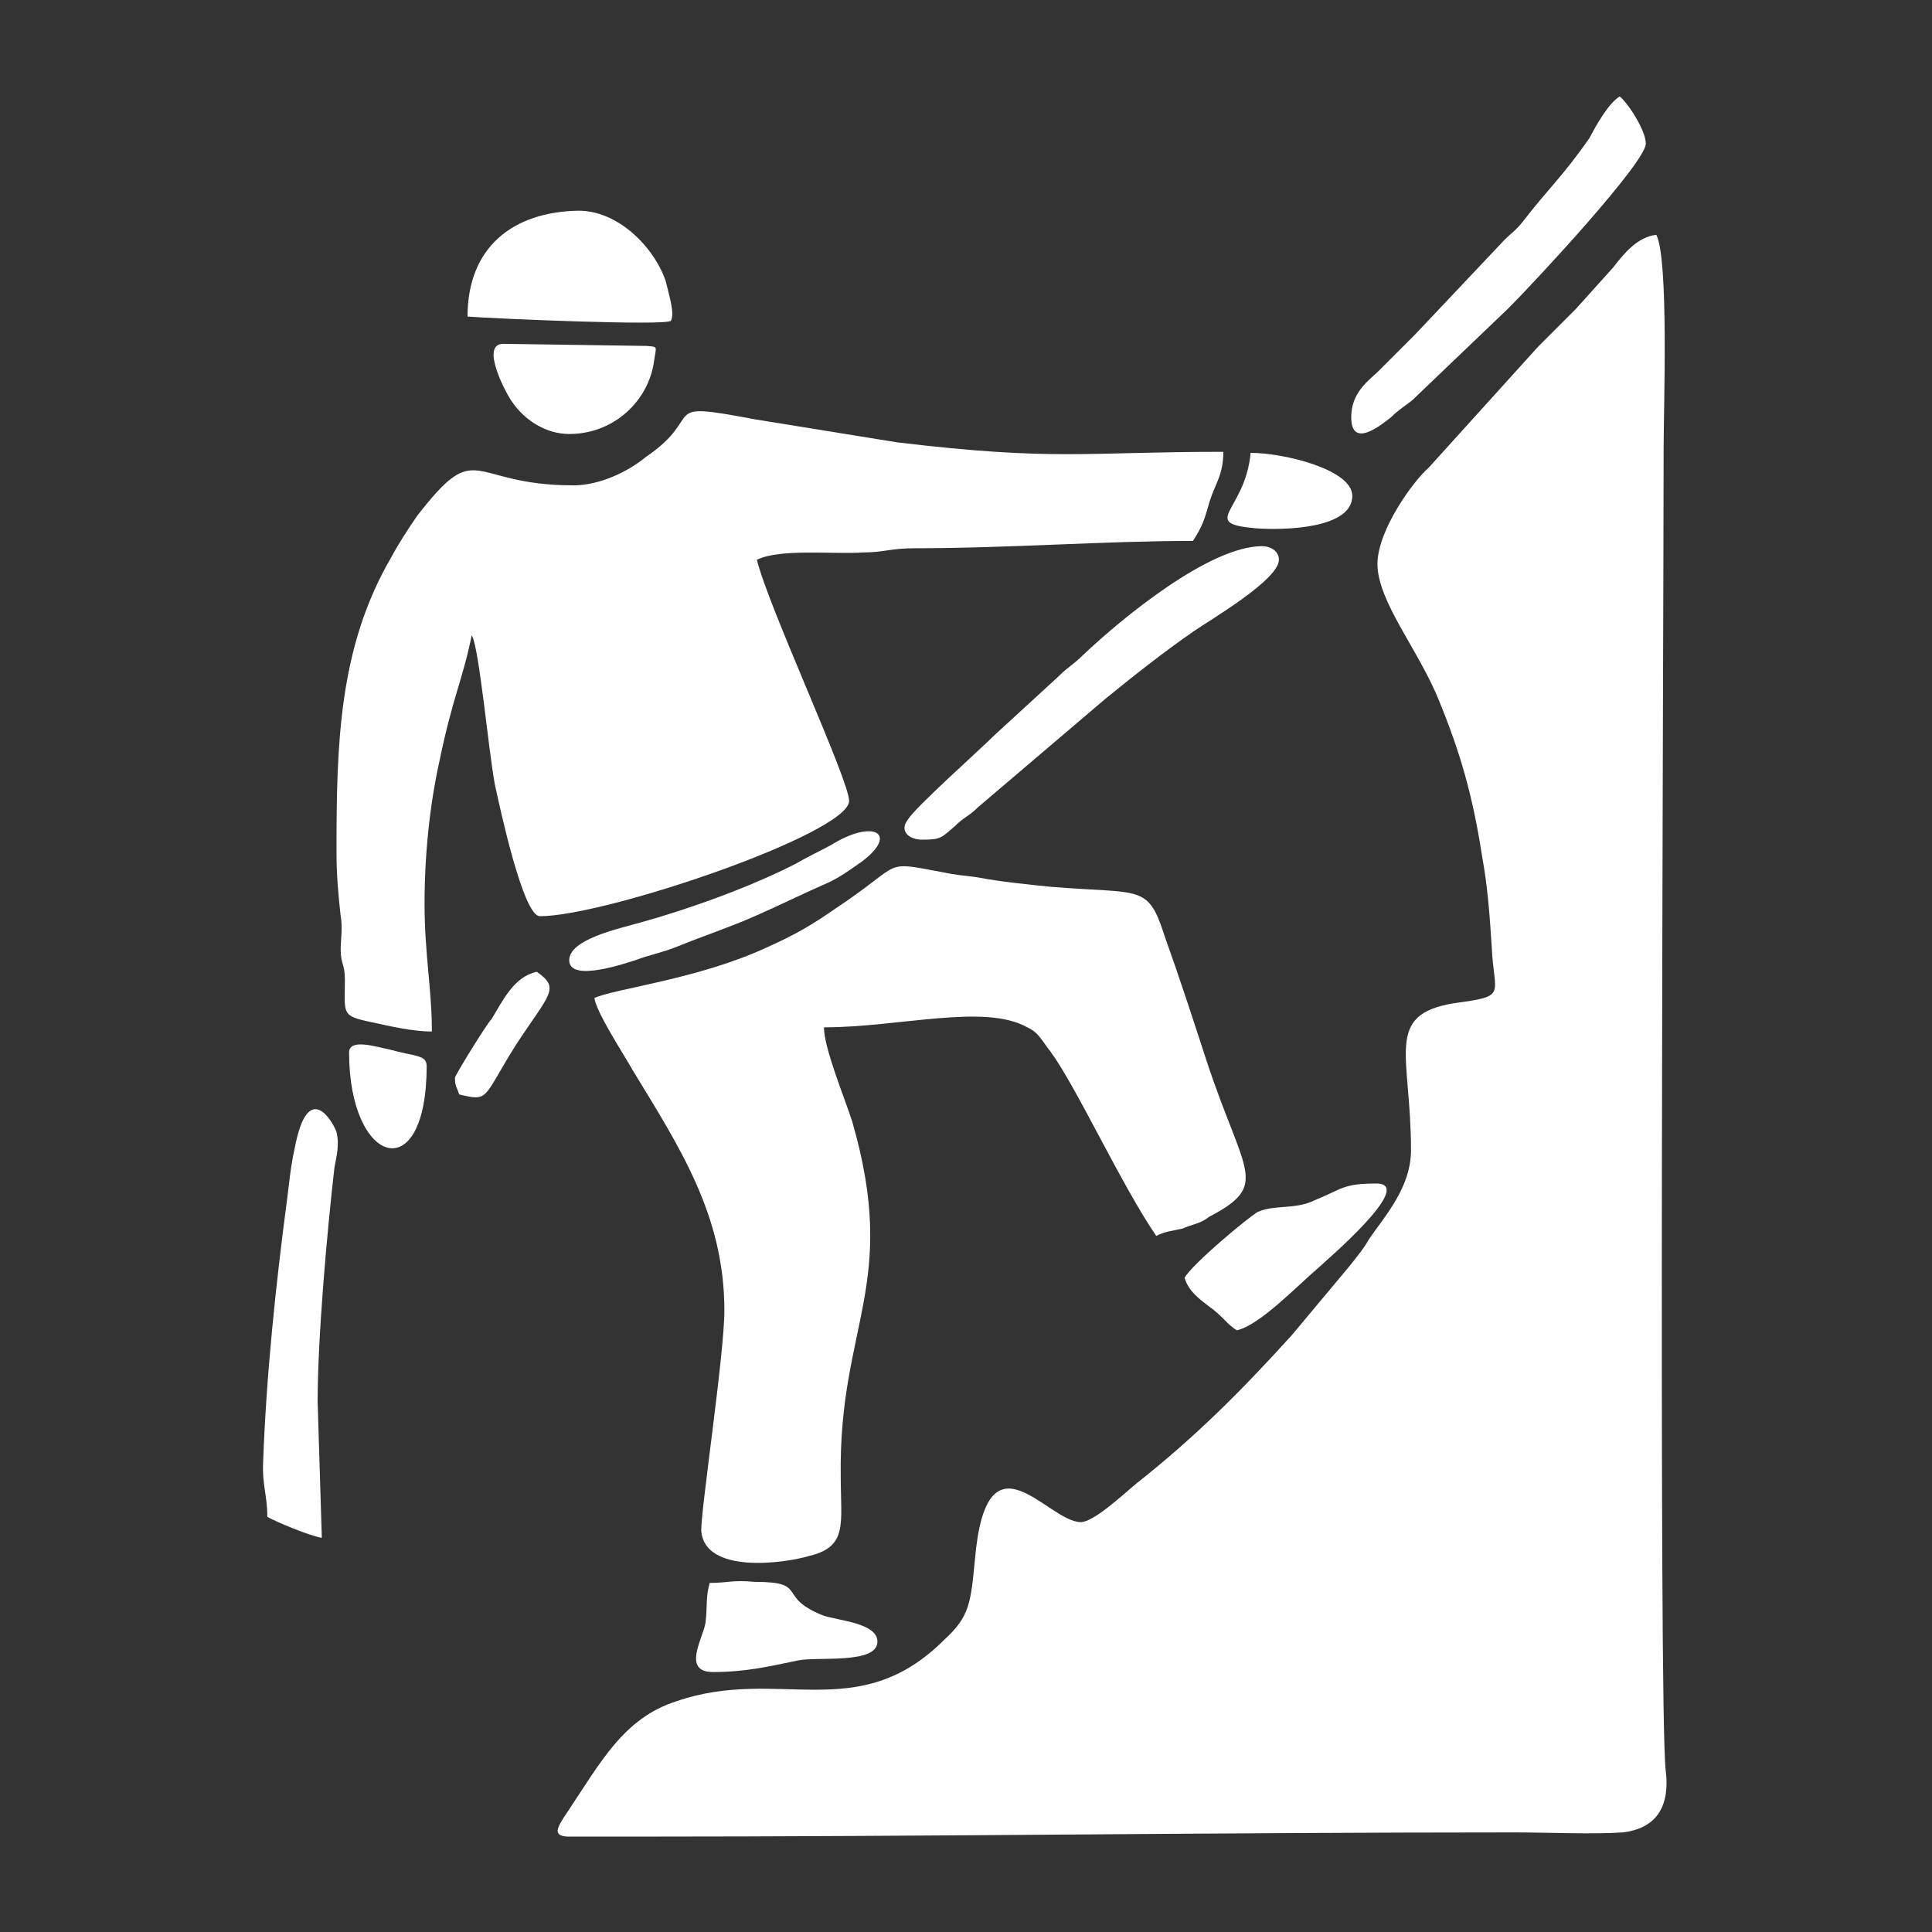 <?xml version="1.0" encoding="utf-8"?>
<!-- Generator: Adobe Illustrator 23.0.3, SVG Export Plug-In . SVG Version: 6.00 Build 0)  -->
<svg version="1.1" id="Layer_1" xmlns="http://www.w3.org/2000/svg" xmlns:xlink="http://www.w3.org/1999/xlink" x="0px" y="0px"
	 viewBox="0 0 184.3 184.3" style="enable-background:new 0 0 184.3 184.3;" xml:space="preserve">
<rect x="0" y="0" width="184.3" height="184.3" fill="#333333" stroke="none"/>
<style type="text/css">
	.st0{fill:#FFFFFF;}
</style>
<g id="Layer_x0020_1">
	<g id="_2458315047168">
		<path class="st0" d="M131.4,53.8c0,3.6,4,8.3,5.9,13.1c2,4.9,3.2,9,4.1,14.9c0.5,2.7,0.7,5.4,0.9,8.5c0.2,4.7,1.6,4.7-3.6,5.4
			c-6.7,1.1-4.1,4.9-4.1,14c0,3.6-2.5,6.3-4,8.5c-0.5,0.9-1.1,1.6-1.8,2.5l-5.6,6.7c-4.9,5.4-9.2,9.7-14.9,14.2
			c-1.3,1.1-4,3.6-5.2,3.6c-3.2,0-9-9.2-10.1,3.6c-0.4,4.1-0.5,5.4-2.9,7.6c-8.3,8.3-15.8,2.5-25.6,5.9c-5,1.6-7.2,5.8-10.4,10.6
			c-1.1,1.6-1.3,2.2,0,2.3h6.5c28.3,0,55.6-0.4,83.9-0.4c3.1,0,7.4,0.2,10.3,0c3.4-0.4,4.5-2.7,4.1-5.9
			c-0.7-5.4-0.2-109.4-0.2-126.2c0-3.8,0.5-18-0.7-20.3c-1.8,0.2-3.1,1.8-4.1,3.1l-3.6,4c-1.3,1.3-2.3,2.3-3.6,3.6l-10.4,11.5
			C134.8,45.9,131.4,50.6,131.4,53.8z"/>
		<path class="st0" d="M54.7,46.3c-10.1,0-9-4.7-14.9,2.9c-0.9,1.3-1.8,2.7-2.5,4c-5,8.6-5.2,17.8-5.2,28.1c0,2.3,0.2,4.3,0.4,6.1
			c0.2,1.1,0,2.2,0,3.2c0,1.4,0.4,1.3,0.4,2.9c0,3.2-0.4,3.4,2.5,4c1.8,0.4,4,0.9,5.8,0.9c0-4-0.7-7.4-0.7-12.2
			c0-4.7,0.5-9.4,1.4-13.5c1.3-6.3,2.2-7.7,3.1-12.1c0.7,1.1,1.6,11,2.2,14.2c0.5,2.3,2.7,12.6,4.3,12.6c6.3,0,29.5-7.9,29.5-11
			c0-2-7.7-18.5-8.8-23c2.2-1.1,7.4-0.5,10.1-0.7c2,0,2.7-0.4,4.9-0.4c9,0,18.2-0.7,26.6-0.7c0.9-1.4,1.1-2,1.6-3.8
			c0.5-1.6,1.3-2.5,1.3-4.7c-13.3,0-16,0.9-31.1-0.9L72,40c-9.5-1.8-4.5-0.4-10.4,3.6C59.9,45,57.2,46.3,54.7,46.3z"/>
		<path class="st0" d="M56.7,95.2c0.2,1.4,2.7,5.2,3.6,6.8c4.5,7.4,8.8,13.9,8.8,23c0,4.3-2.3,19.3-2.2,21.1c0.4,4,7.7,3.1,10.4,2.3
			c3.6-0.9,2.9-3.1,2.9-7.6c-0.2-14.4,5.6-18.2,1.1-33.8c-0.7-2.2-2.7-7-2.7-9c7.2,0,15.3-2.3,19.4,0c1.1,0.5,1.4,1.3,2.2,2.3
			c2.5,3.4,6.8,12.8,10.1,17.6c0.7-0.4,1.6-0.5,2.5-0.7c0.9-0.4,1.8-0.5,2.5-1.1c5.9-3.1,3.4-4-0.2-14.9c-1.3-4-2.5-7.7-4-11.9
			c-1.6-5-2.2-4-10.8-4.7c-2-0.2-5-0.5-7-0.9c-1.4-0.2-2-0.2-3.4-0.5c-5.9-1.1-3.6-0.9-10.1,3.4c-2.3,1.6-3.8,2.5-6.7,3.8
			C66.6,93.4,58.7,94.3,56.7,95.2z"/>
		<path class="st0" d="M88,80.1c1.8,0,1.8-0.2,3.1-1.3c0.9-0.9,1.3-0.9,2.2-1.8l12.1-10.3c2.7-2.2,5.6-4.5,8.5-6.5
			c1.6-1.1,8.1-4.9,8.1-6.8c0-0.9-0.9-1.3-1.6-1.3c-5,0-13.3,6.8-17.1,10.4c-0.9,0.9-1.4,1.1-2.3,2l-6.1,5.6c-1.4,1.4-7.7,7-8.3,8.1
			C85.8,79.2,86.6,80.1,88,80.1z"/>
		<path class="st0" d="M25.5,144.7c0.9,0.5,4,1.8,5.2,2l-0.4-13c0-6.1,0.9-16.2,1.6-22.3c0.2-1.1,0.5-2.2,0.2-3.4
			c-0.2-0.7-2.7-5.4-4,1.6c-0.4,1.8-0.5,3.2-0.7,4.7c-1.1,8.3-2,16.9-2.3,25.2C25,141.7,25.5,142.6,25.5,144.7z"/>
		<path class="st0" d="M128.9,39.8c0,3.1,2.9,0.7,3.8,0c0.7-0.7,1.1-0.9,2-1.6l9.2-8.8c2.5-2.5,13.1-13.9,13.1-15.7
			c0-1.3-1.8-4-2.5-4.5c-1.1,0.7-2.2,2.7-2.9,4c-2.5,3.6-4,4.9-6.3,7.9c-0.7,0.9-1.1,1.1-1.8,1.8l-8.5,9c-1.3,1.3-2.3,2.3-3.6,3.6
			C130.3,36.5,128.9,37.6,128.9,39.8z"/>
		<path class="st0" d="M44.6,30.2c2.7,0.2,18.9,0.9,19.4,0.4c0.4-0.7-0.2-2.5-0.5-3.8c-1.1-3.2-4.5-6.7-8.3-6.7
			C48.9,20.2,44.6,23.6,44.6,30.2z"/>
		<path class="st0" d="M113,121.9c0.4,1.3,1.4,2,2.3,2.7c1.3,0.9,1.8,1.8,2.7,2.3c2.2-0.5,5.8-4.3,7.7-5.9c0.5-0.5,9.5-8.1,5.6-8.1
			c-3.2,0-3.2,0.5-5.9,1.6c-1.8,0.9-3.8,0.4-5.4,1.1C119.1,116.1,113.7,120.6,113,121.9z"/>
		<path class="st0" d="M54.3,41.4c4.3,0,7.6-3.2,8.1-7c0.2-1.4,0.4-1.3-0.7-1.4L48,32.8c-2.3,0,0.4,5,0.9,5.6
			C50,40,52,41.4,54.3,41.4z"/>
		<path class="st0" d="M67.7,151c-0.4,1.4-0.2,2.2-0.4,3.8c-0.2,1.4-2.3,4.7,0.7,4.7c3.1,0,5.2-0.5,8.1-1.1c1.8-0.4,7.6,0.4,7.6-1.8
			c0-1.8-3.8-2-5.2-2.5c-4.5-1.8-1.3-3.2-6.5-3.2C69.8,150.7,69.5,151,67.7,151z"/>
		<path class="st0" d="M54.3,91.6c0,2.2,5.6,0.2,6.3,0c1.3-0.5,2.5-0.7,4-1.3c2.7-1.1,4.9-1.8,7.4-2.9c2.5-1.1,4.7-2.2,7-3.2
			c1.1-0.5,2.2-1.3,3.2-2c3.6-2.7,1.1-4.1-2.9-1.6c-1.3,0.7-2.2,1.1-3.4,1.8c-4.3,2.2-10.1,4.3-14.8,5.6
			C59,88.6,54.3,89.6,54.3,91.6z"/>
		<path class="st0" d="M129,47.3c0-2.5-6.5-4.1-9.7-4.1c-0.5,5.6-5,6.7,0.5,7.2C122.7,50.6,129,50.4,129,47.3z"/>
		<path class="st0" d="M33.3,100.4c0,10.8,7.4,13,7.4,1.3c0-1.1-1.1-0.9-3.6-1.6C36,99.9,33.3,99,33.3,100.4z"/>
		<path class="st0" d="M43.4,102.8c0,0.9,0.2,0.9,0.4,1.6c2.9,0.7,2.2,0.4,5.4-4.7c3.2-4.9,4.3-5.4,2-7c-2.2,0.5-3.2,2.7-4.3,4.5
			C46.4,97.7,43.4,102.6,43.4,102.8z"/>
	</g>
</g>
</svg>
